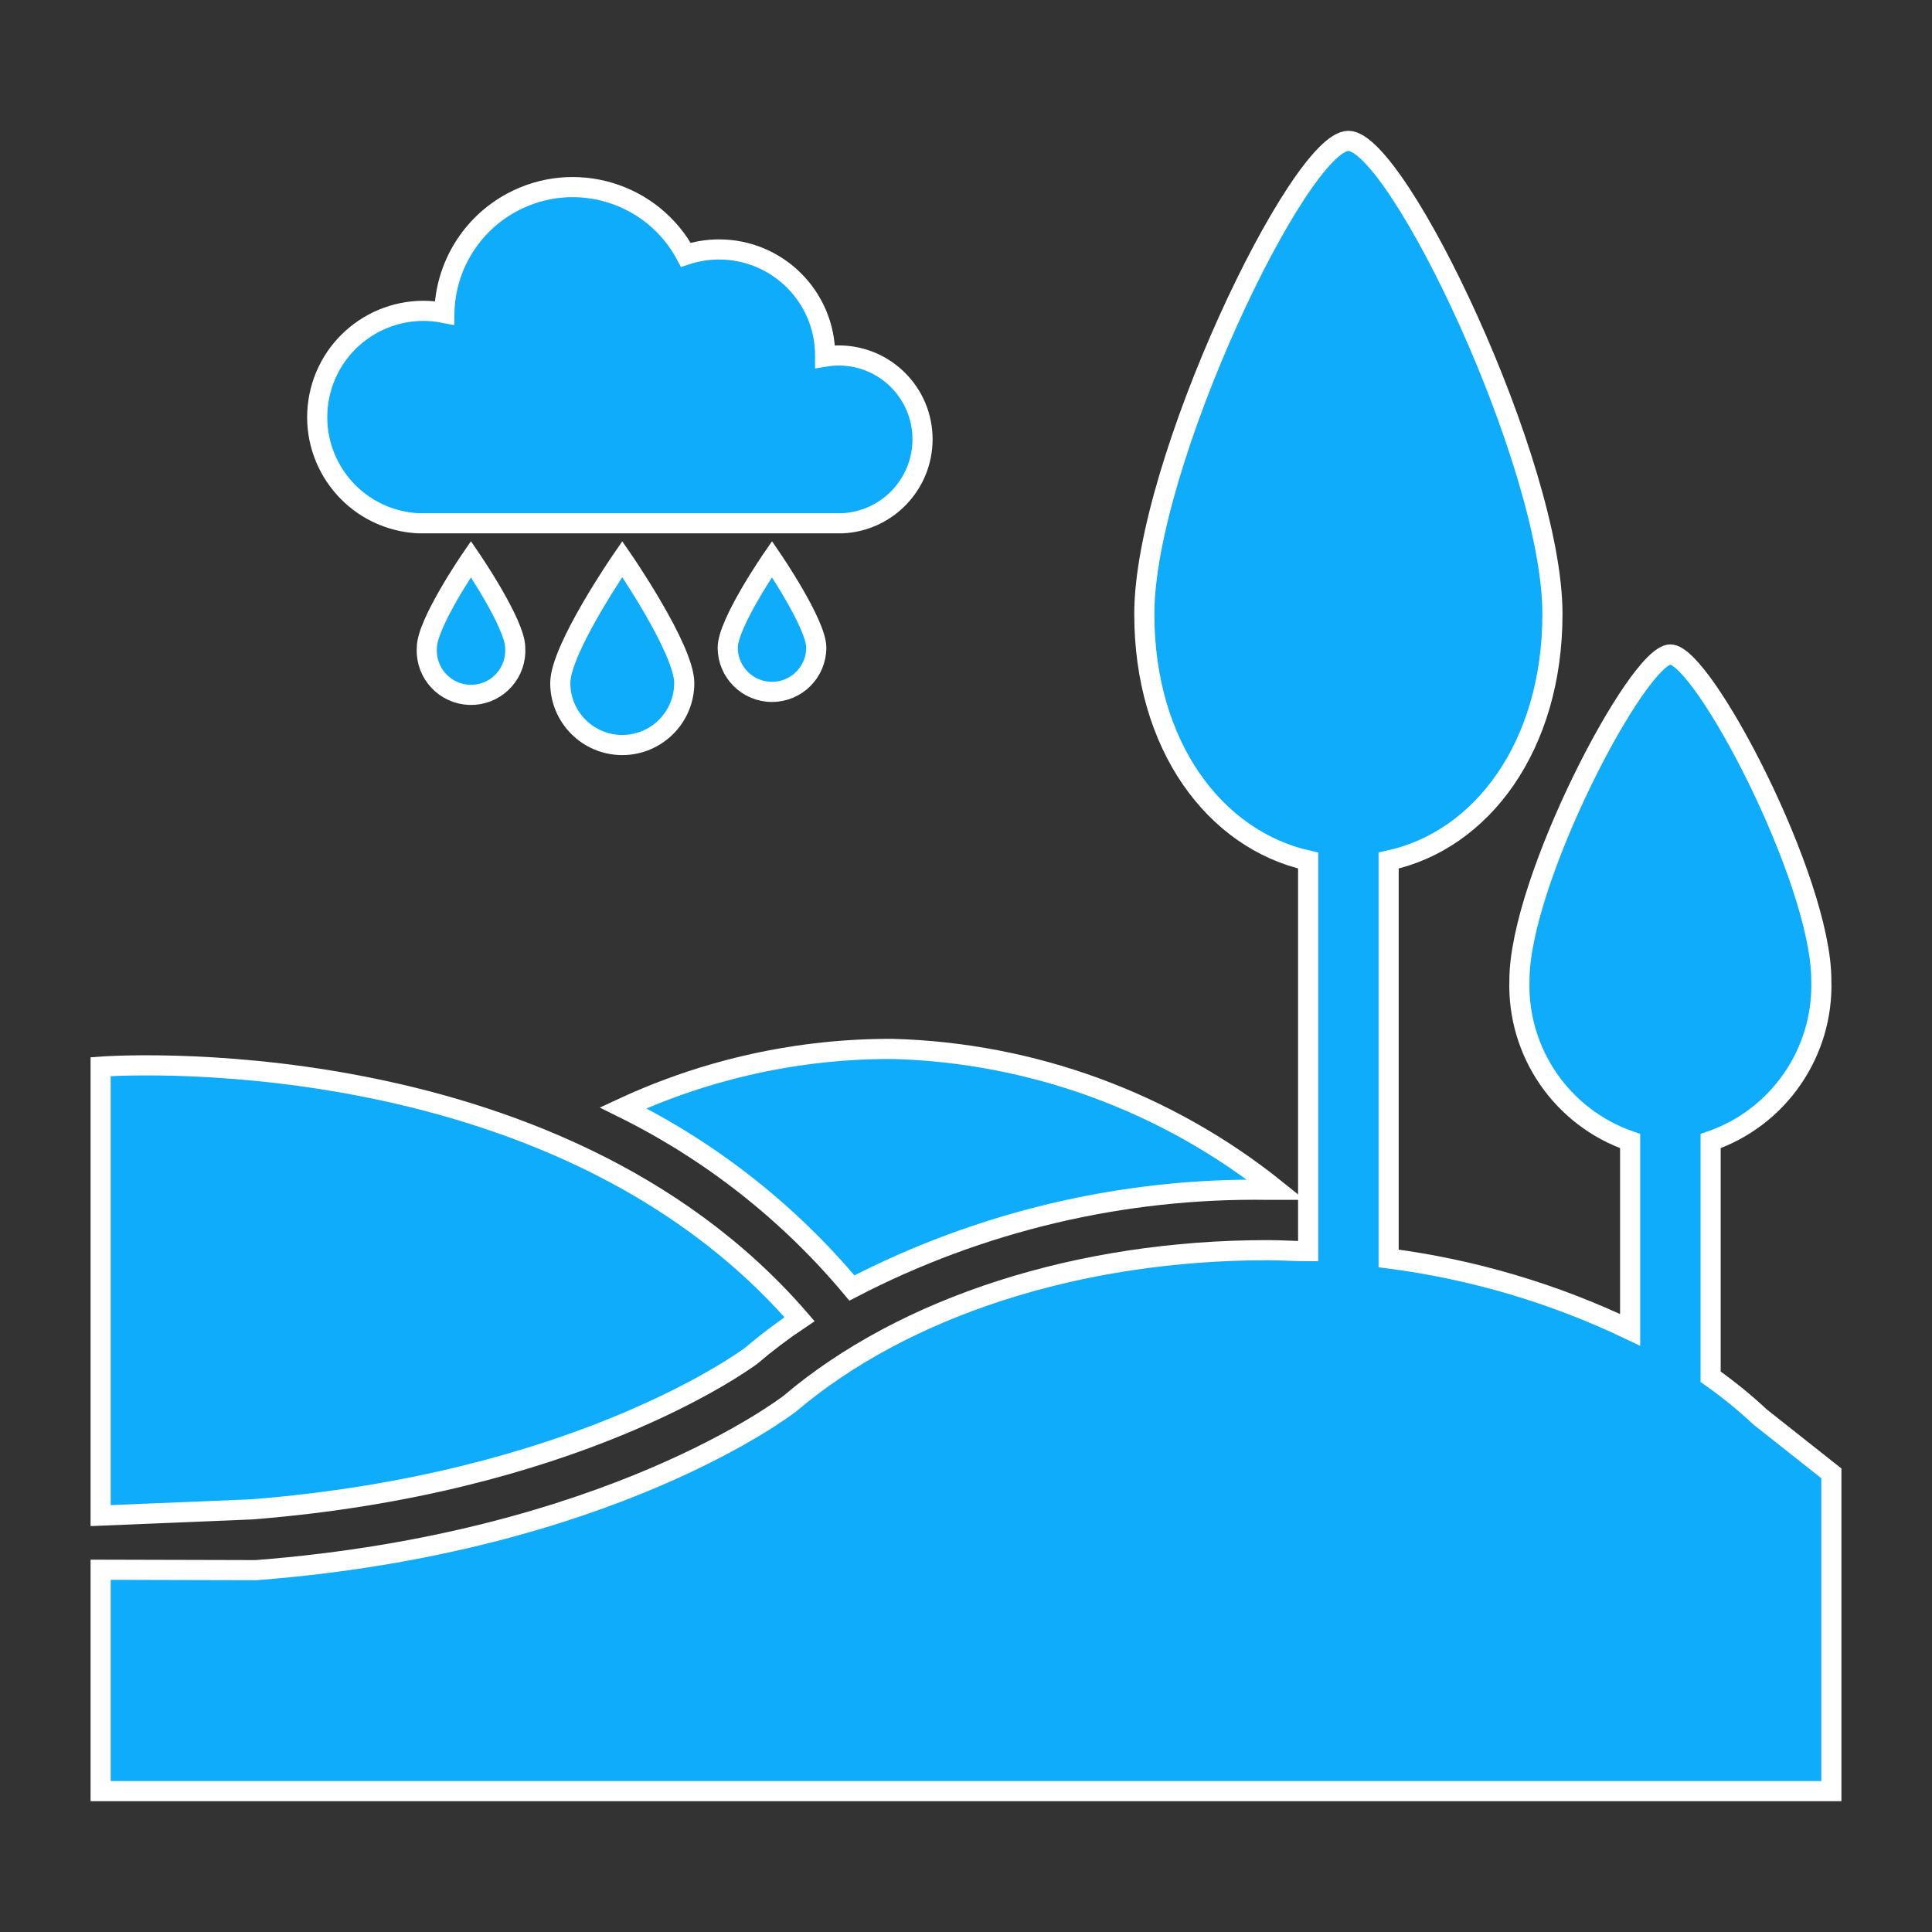 <svg xmlns="http://www.w3.org/2000/svg" xmlns:xlink="http://www.w3.org/1999/xlink" width="129" height="129" overflow="hidden" xml:space="preserve"><rect width="100%" height="100%" fill="#333333" stroke="none"/><defs><clipPath id="clip0"><rect width="129" height="129" x="288" y="140"/></clipPath></defs><g clip-path="url(#clip0)" transform="translate(-288 -140)"><path fill="#0EACFB" stroke="#FFF" stroke-width="1.344" d="M333.688 185.607C333.688 187.893 331.834 189.746 329.549 189.746 327.263 189.746 325.41 187.893 325.41 185.607 325.41 183.323 329.549 177.329 329.549 177.329 329.549 177.329 333.688 183.323 333.688 185.607Z"/><path fill="#0EACFB" stroke="#FFF" stroke-width="1.344" d="M342.503 183.242C342.503 184.875 341.179 186.198 339.546 186.198 337.914 186.198 336.59 184.875 336.59 183.242 336.59 181.616 339.546 177.329 339.546 177.329 339.546 177.329 342.503 181.656 342.503 183.242Z"/><path fill="#0EACFB" stroke="#FFF" stroke-width="1.344" d="M322.4 183.242C322.51 184.871 321.279 186.281 319.65 186.391 318.021 186.501 316.611 185.269 316.501 183.64 316.492 183.508 316.492 183.375 316.501 183.242 316.501 181.616 319.444 177.329 319.444 177.329 319.444 177.329 322.4 181.656 322.4 183.242Z"/><path fill="#0EACFB" stroke="#FFF" stroke-width="1.344" d="M349.598 169.348C349.609 166.26 347.116 163.748 344.029 163.736 343.716 163.735 343.403 163.76 343.094 163.811L343.094 163.731C343.09 159.82 339.916 156.652 336.005 156.656 335.254 156.657 334.508 156.777 333.795 157.012 331.556 152.84 326.358 151.274 322.187 153.513 319.458 154.978 317.732 157.799 317.67 160.895 313.828 160.125 310.089 162.615 309.319 166.457 308.549 170.3 311.039 174.039 314.881 174.809 315.22 174.877 315.564 174.92 315.91 174.938L344.276 174.938C347.252 174.781 349.587 172.327 349.598 169.348Z"/><path fill="#0EACFB" stroke="#FFF" stroke-width="1.344" d="M344.881 226C353.455 221.551 362.998 219.298 372.656 219.443L373.221 219.443C365.937 213.591 356.936 210.287 347.595 210.036 341.382 210.015 335.239 211.359 329.603 213.973 335.476 216.877 340.68 220.973 344.881 226Z"/><path fill="#0EACFB" stroke="#FFF" stroke-width="1.344" d="M304.81 240.781C326.23 239.088 337.396 231.079 338.135 230.542 339.171 229.66 340.256 228.839 341.387 228.083 324.819 208.921 294.719 211.219 294.719 211.219L294.719 241.198Z"/><path fill="#0EACFB" stroke="#FFF" stroke-width="1.344" d="M405.524 234.613C404.486 233.643 403.381 232.745 402.219 231.926L402.219 216.191C406.772 214.615 409.768 210.257 409.609 205.441 409.609 198.722 401.708 183.699 399.531 183.699 397.354 183.699 389.453 198.776 389.453 205.441 389.294 210.257 392.29 214.615 396.844 216.191L396.844 228.795C391.757 226.358 386.313 224.747 380.719 224.025L380.719 197.459C386.954 196.115 391.657 189.799 391.657 180.998 391.657 170.973 381.297 149.406 378.031 149.406 374.766 149.406 364.406 170.973 364.406 180.998 364.406 189.799 369.109 196.061 375.344 197.459L375.344 223.541C374.43 223.541 373.516 223.474 372.656 223.474 360.052 223.474 348.388 227.223 340.729 233.727 340.594 233.821 328.783 242.998 305.106 244.839L294.719 244.812 294.719 259.594 410.281 259.594 410.281 238.376Z"/></g></svg>